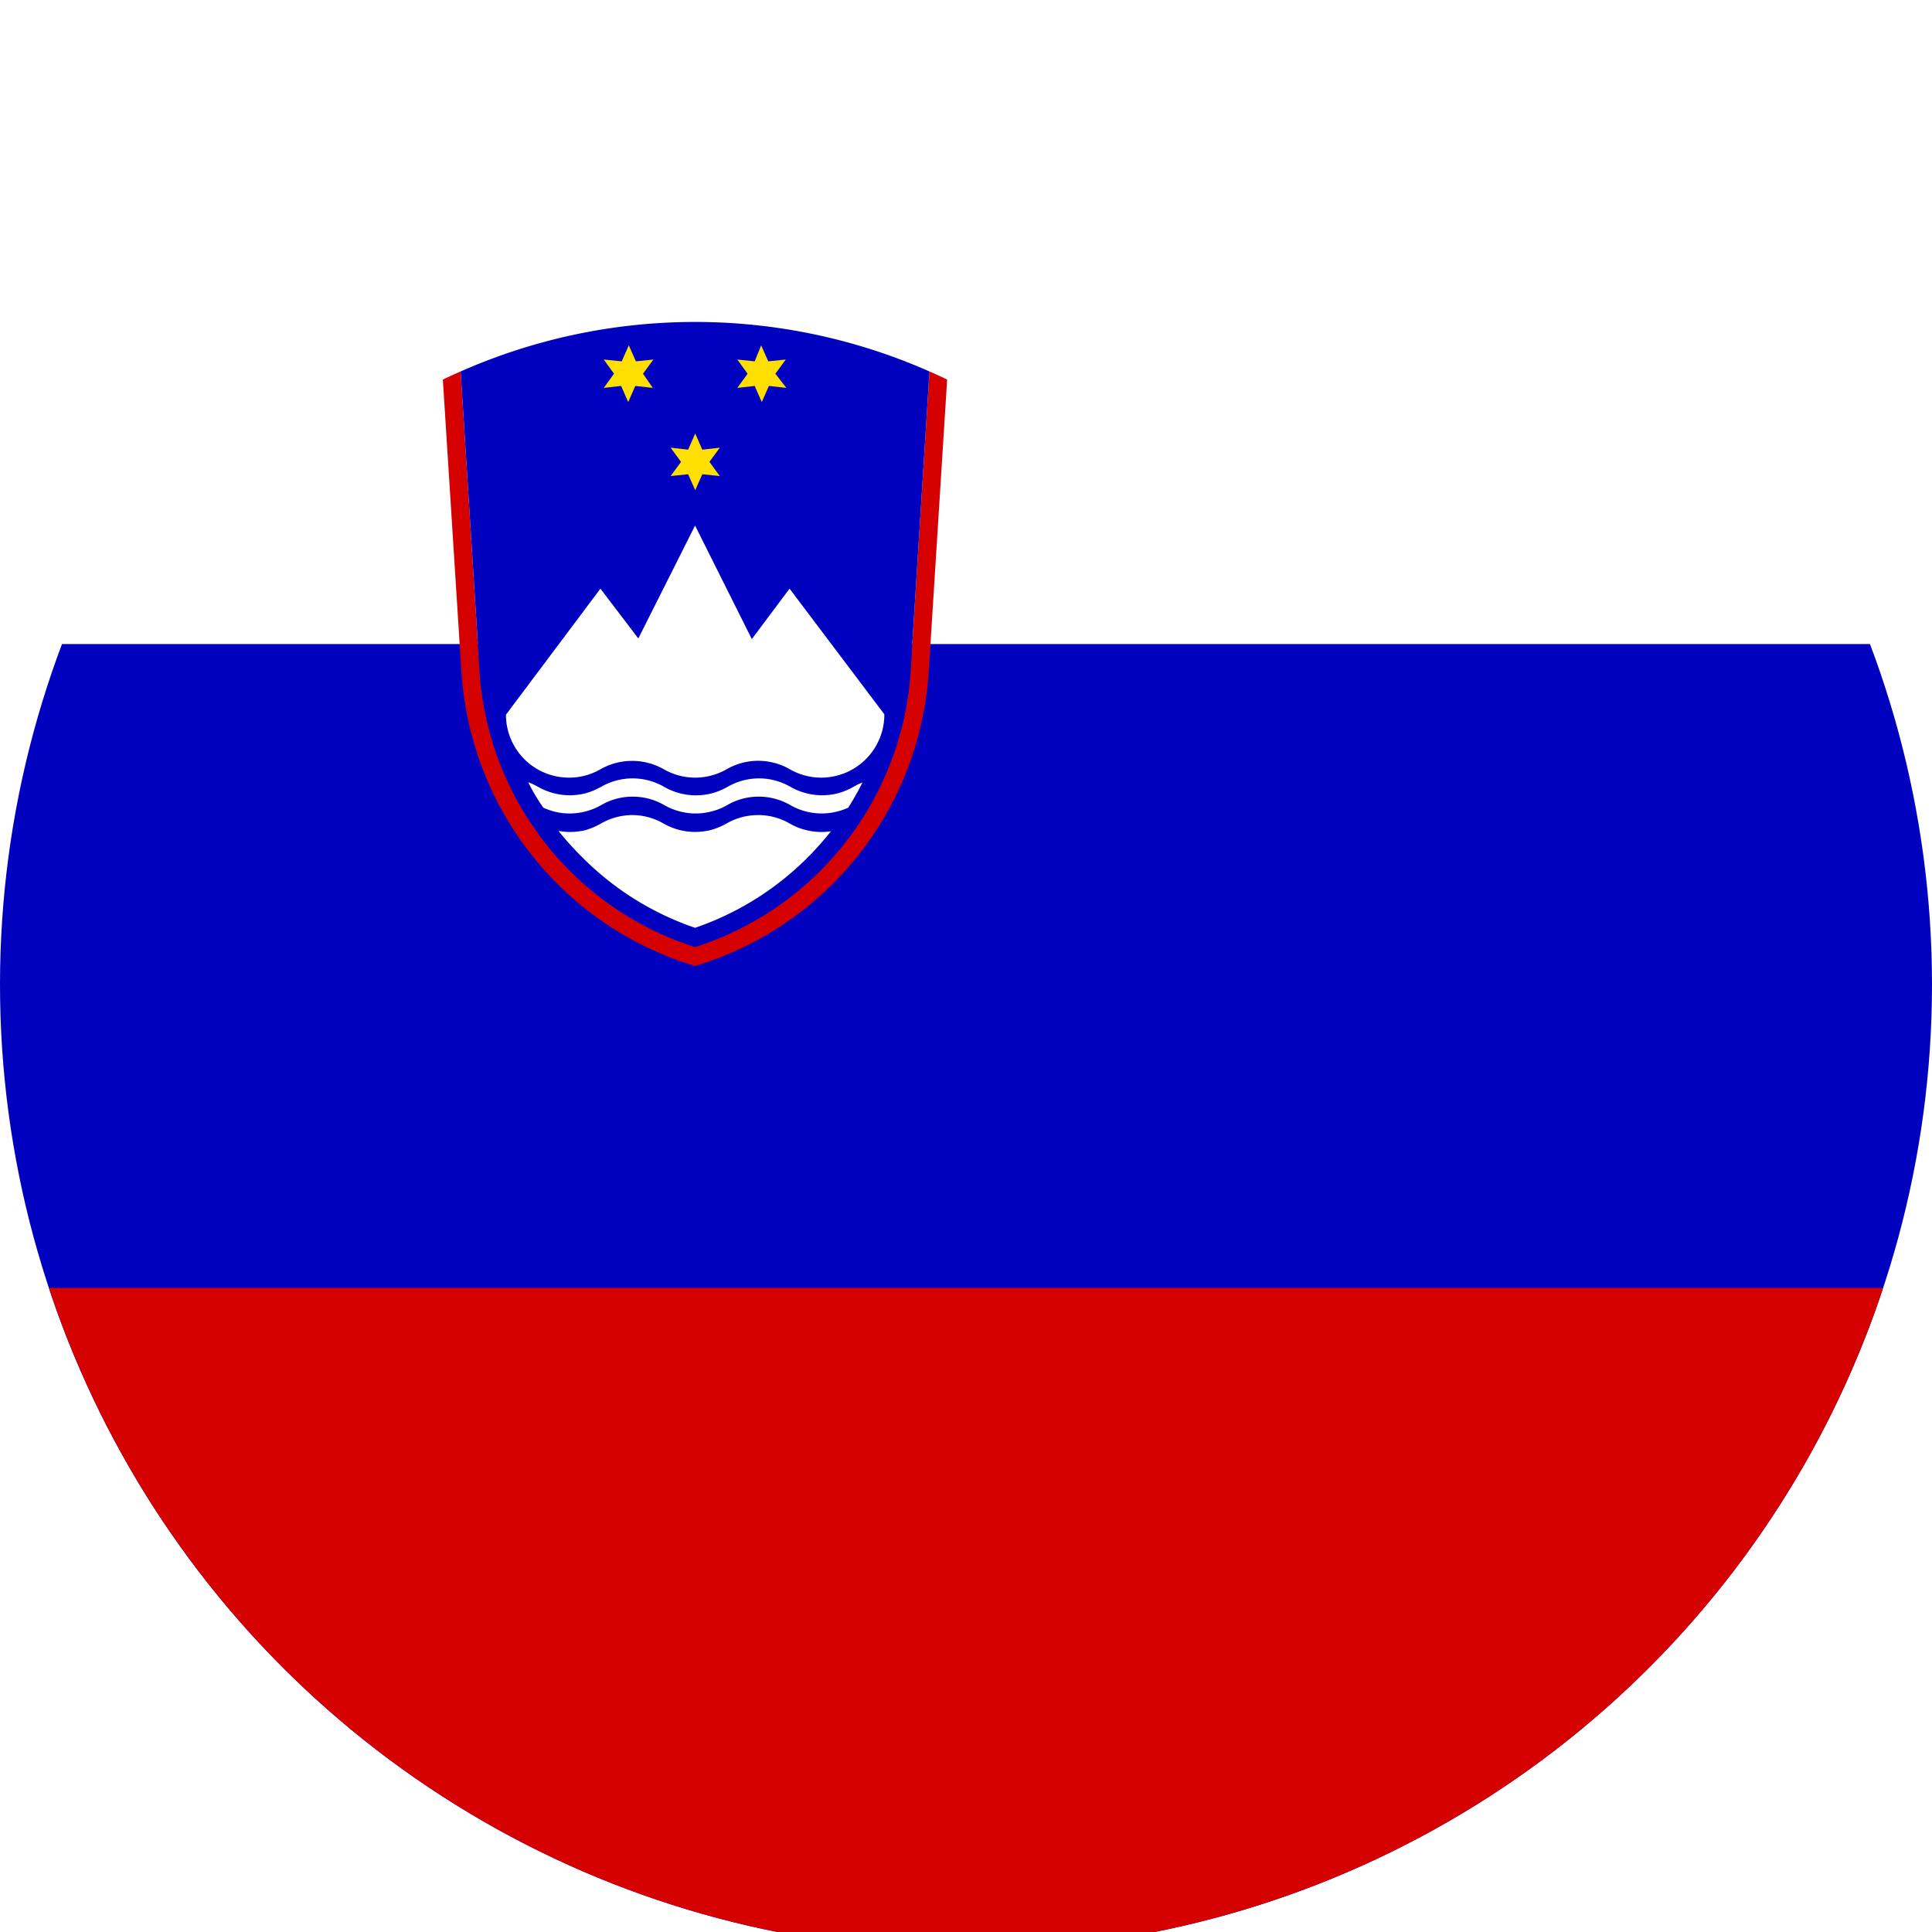 <svg id="Layer_1" data-name="Layer 1" xmlns="http://www.w3.org/2000/svg" xmlns:xlink="http://www.w3.org/1999/xlink" viewBox="0 0 128 128"><defs><style>.cls-1{fill:none;}.cls-2{clip-path:url(#clip-path);}.cls-3{fill:#fff;}.cls-4{fill:#0000bf;}.cls-5{fill:#d50000;}.cls-6{fill:#ffdf00;}</style><clipPath id="clip-path"><circle class="cls-1" cx="64" cy="65.23" r="64"/></clipPath></defs><title>Flag_circle_Slovenia</title><g class="cls-2"><path class="cls-3" d="M0,0H220V128H0Z"/><path class="cls-4" d="M0,42.67H220V128H0Z"/><path class="cls-5" d="M0,85.33H220V128H0Z"/><path class="cls-5" d="M30.52,24.61c-.4.17-.79.35-1.18.54L30.57,44.5A21.79,21.79,0,0,0,46.05,64h0A21.79,21.79,0,0,0,61.53,44.5l1.22-19.35c-.38-.19-.78-.37-1.17-.54h0L60.33,44.42A20.58,20.58,0,0,1,46.05,62.74h0A20.58,20.58,0,0,1,31.77,44.42L30.52,24.61h0"/><path class="cls-4" d="M61.58,24.61a38.41,38.41,0,0,0-31.06,0l1.25,19.81A20.58,20.58,0,0,0,46.05,62.74h0A20.58,20.58,0,0,0,60.33,44.42"/><path class="cls-6" d="M47,30.6l.69-.94-1.16.13-.47-1.07-.47,1.07-1.16-.13.69.94-.69.94,1.16-.12.47,1.06.47-1.06,1.16.12"/><path class="cls-6" d="M42.6,24.76l.69-.94-1.16.12-.47-1.06-.47,1.06L40,23.82l.68.94L40,25.7l1.15-.13.47,1.07.47-1.07,1.16.13"/><path class="cls-6" d="M51.37,24.76l.69-.94-1.16.12-.47-1.06L50,23.94l-1.15-.12.68.94-.68.94L50,25.57l.47,1.07.47-1.07,1.16.13"/><path class="cls-3" d="M58.58,47.31,52.31,39l-2.5,3.34-3.76-7.52L42.29,42.3,39.78,39l-6.26,8.35a4.17,4.17,0,0,0,4.18,4.17,4.12,4.12,0,0,0,2.09-.56h0a4.25,4.25,0,0,1,4.18,0,4.17,4.17,0,0,0,2.09.56h0a4.17,4.17,0,0,0,2.09-.56,4.18,4.18,0,0,1,3.17-.41,4,4,0,0,1,1,.41h0a4.12,4.12,0,0,0,2.09.56,4.18,4.18,0,0,0,4.18-4.17"/><path class="cls-3" d="M35,51.84c.29.57.61,1.13,1,1.67h0a4.12,4.12,0,0,0,2.83.24,4.2,4.2,0,0,0,1-.41s0,0,0,0a4.12,4.12,0,0,1,2.09-.56h0a4.17,4.17,0,0,1,2.09.56,4.18,4.18,0,0,0,3.17.41,4,4,0,0,0,1-.41s0,0,0,0a4.12,4.12,0,0,1,2.09-.56h0a4.17,4.17,0,0,1,2.09.56,4.18,4.18,0,0,0,3.17.41,4.12,4.12,0,0,0,.67-.24,18.28,18.28,0,0,0,.94-1.67h0a4.73,4.73,0,0,0-.6.29h0a4.3,4.3,0,0,1-1,.42,4.23,4.23,0,0,1-3.17-.42,4.16,4.16,0,0,0-2.08-.56h0a4.22,4.22,0,0,0-2.09.56h0a4.49,4.49,0,0,1-1,.42A4.23,4.23,0,0,1,44,52.13a4.17,4.17,0,0,0-2.09-.56h0a4.22,4.22,0,0,0-2.09.56h0a4.69,4.69,0,0,1-1,.42,4.23,4.23,0,0,1-3.17-.42,4.85,4.85,0,0,0-.61-.29h0"/><path class="cls-3" d="M55.07,55.05a20.5,20.5,0,0,1-1.58,1.78,19.42,19.42,0,0,1-7.44,4.64h0a19.27,19.27,0,0,1-7.44-4.64A20.5,20.5,0,0,1,37,55.05,4.32,4.32,0,0,0,38.78,55a4.69,4.69,0,0,0,1-.42h0A4.22,4.22,0,0,1,41.87,54h0a4.17,4.17,0,0,1,2.09.56,4.23,4.23,0,0,0,3.17.42,4.49,4.49,0,0,0,1-.42h0A4.22,4.22,0,0,1,50.23,54h0a4.17,4.17,0,0,1,2.09.56,4.23,4.23,0,0,0,2.76.51h0"/></g></svg>